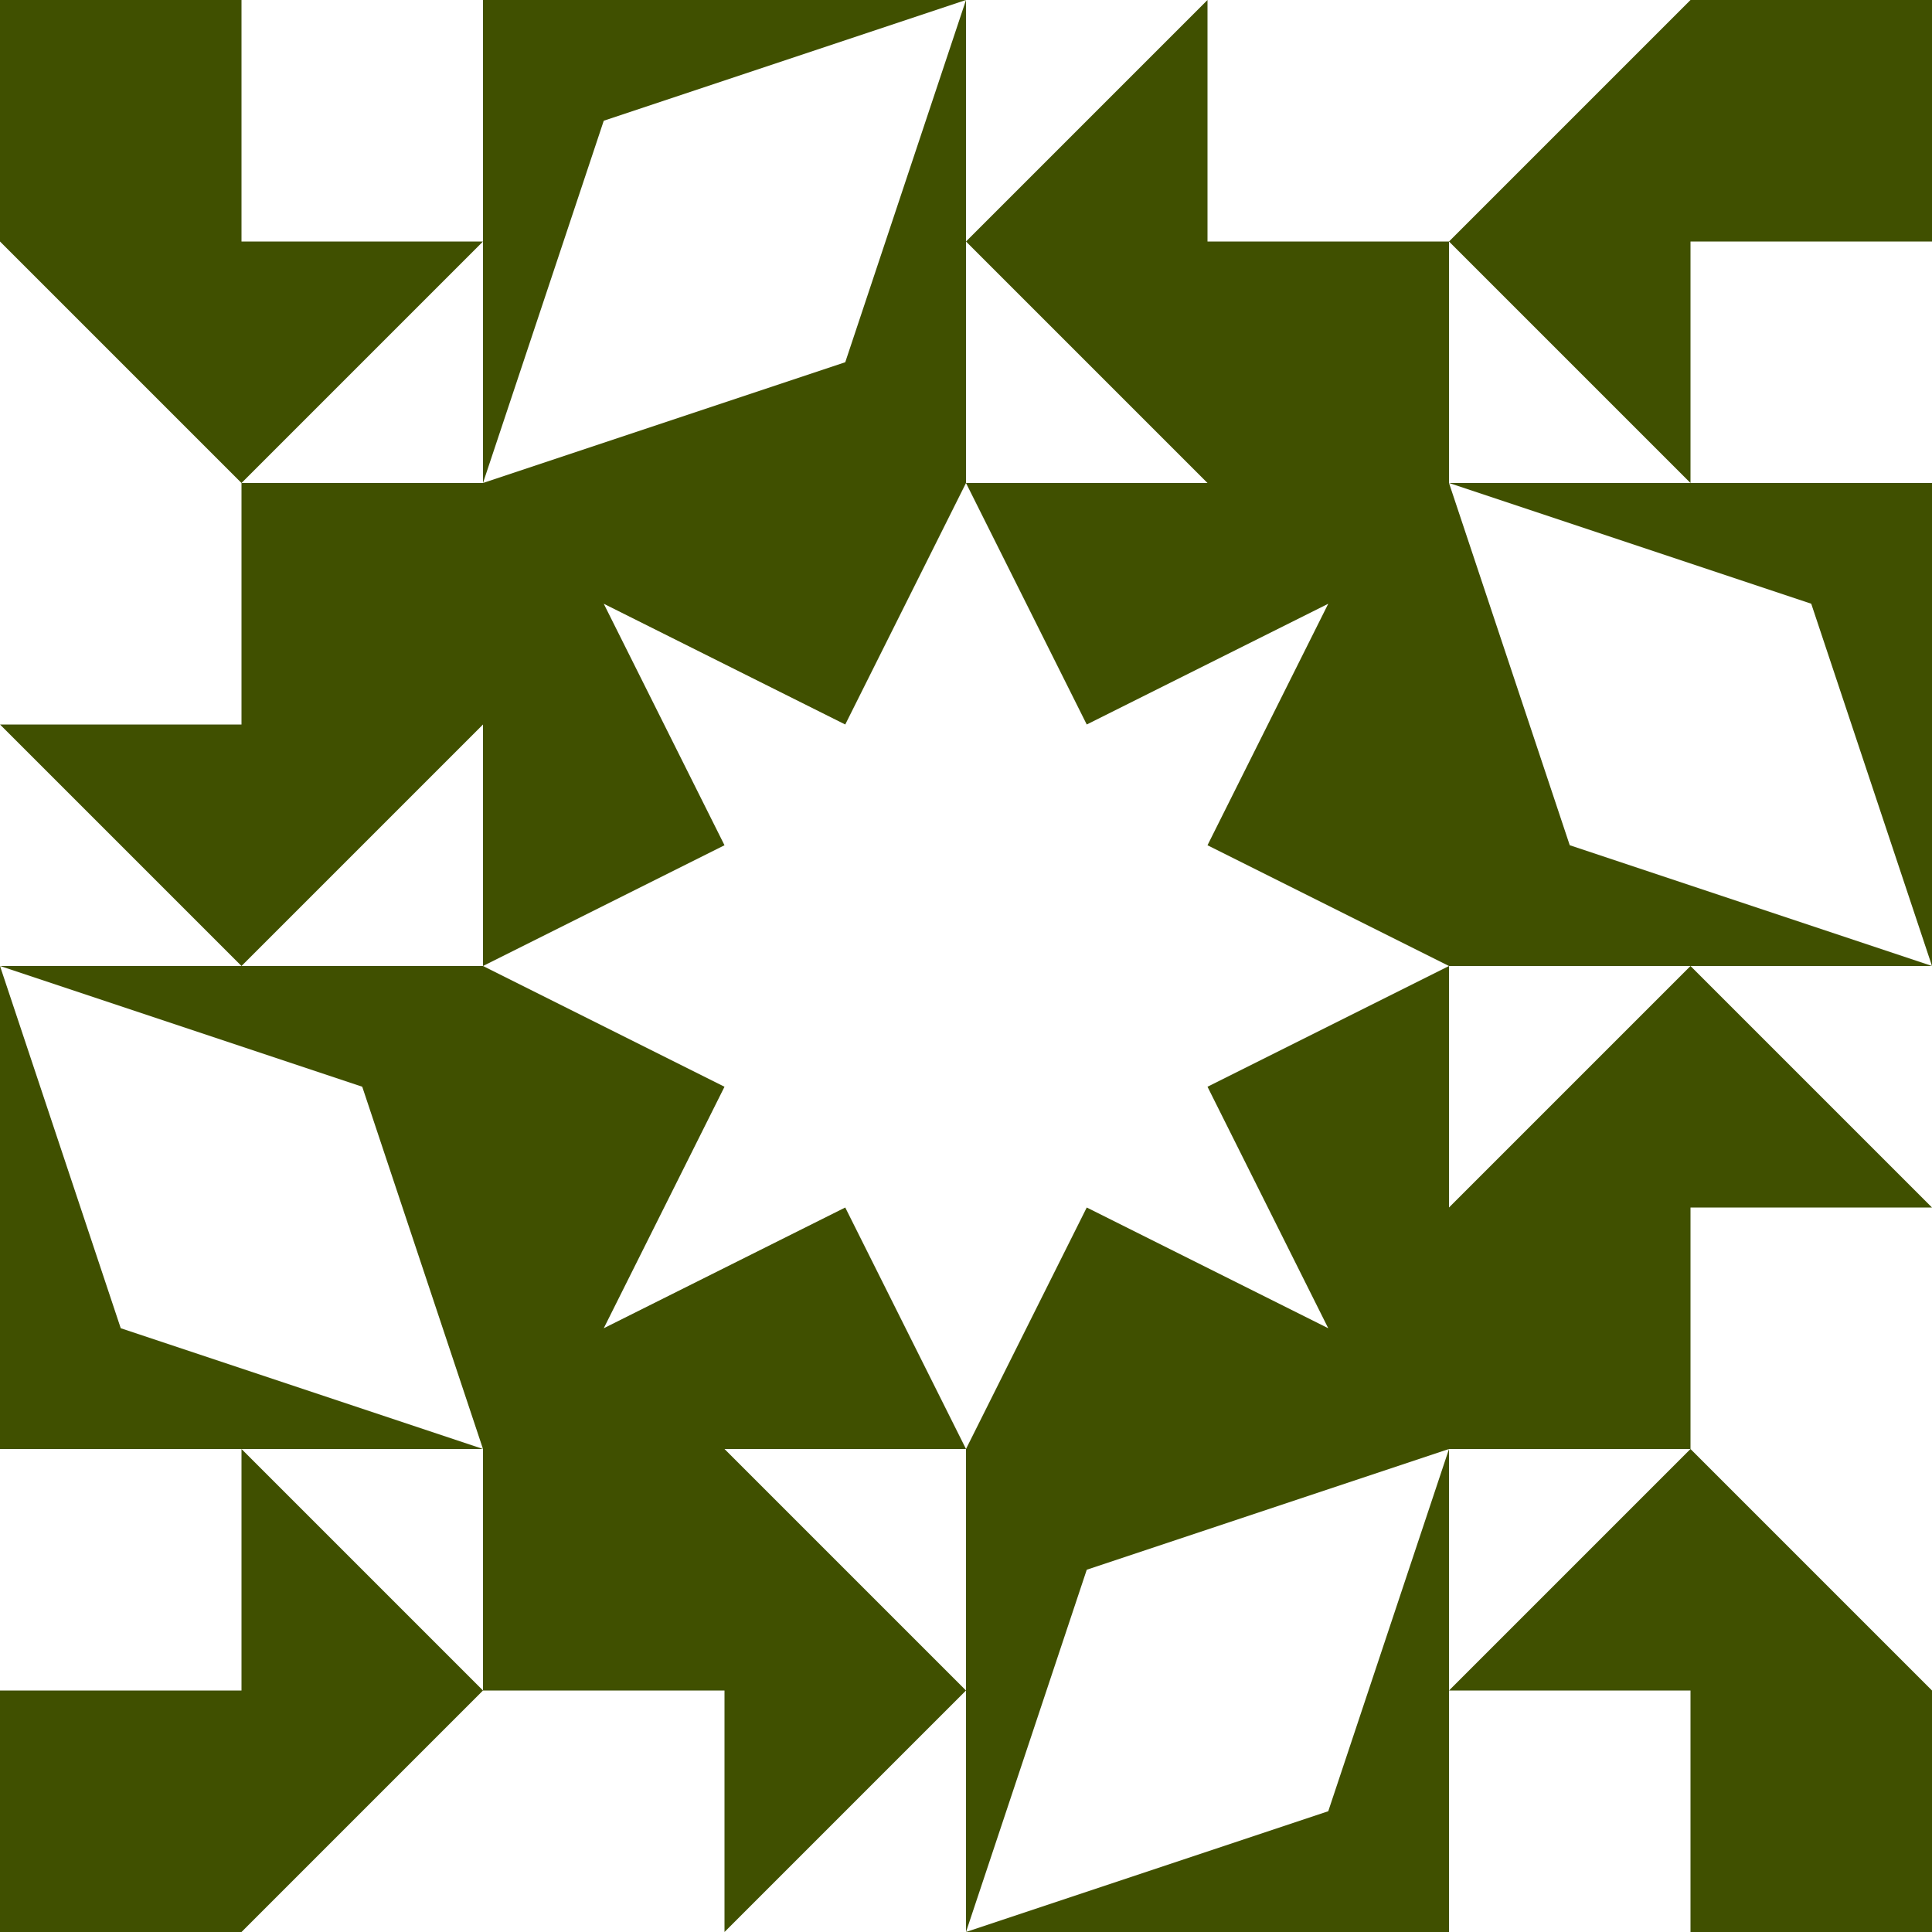 <?xml version="1.0" standalone="no"?>
<!DOCTYPE svg PUBLIC
   "-//W3C//DTD SVG 1.1/EN"
   "http://www.w3.org/Graphics/SVG/1.1/DTD/svg11.dtd">

<svg width="480" height="480" version="1.1"
     xmlns="http://www.w3.org/2000/svg">
  <title>a boring SVG shape</title>
  <desc>
    Lua generator commit: 2472d776
    Generated from hex: 45070393 ce6eccc6
    1 1 shape=4 turn=0 invert=1
    2 1 shape=4 turn=1 invert=1
    2 2 shape=4 turn=2 invert=1
    1 2 shape=4 turn=3 invert=1
    0 0 shape=8 turn=0 invert=0
    3 0 shape=8 turn=1 invert=0
    3 3 shape=8 turn=2 invert=0
    0 3 shape=8 turn=3 invert=0
    1 0 shape=13 turn=0 invert=1
    2 0 shape=9 turn=1 invert=0
    3 1 shape=13 turn=1 invert=1
    3 2 shape=9 turn=2 invert=0
    2 3 shape=13 turn=2 invert=1
    1 3 shape=9 turn=3 invert=0
    0 2 shape=13 turn=3 invert=1
    0 1 shape=9 turn=4 invert=0
  </desc>
  <path d="M 240 120 L 240 240 L 120 240 L 180 210 L 150 150 L 210 180 Z M 120 120 L 120 240 L 240 240 L 240 120 Z" fill="#405000" />
  <path d="M 360 240 L 240 240 L 240 120 L 270 180 L 330 150 L 300 210 Z M 360 120 L 240 120 L 240 240 L 360 240 Z" fill="#405000" />
  <path d="M 240 360 L 240 240 L 360 240 L 300 270 L 330 330 L 270 300 Z M 360 360 L 360 240 L 240 240 L 240 360 Z" fill="#405000" />
  <path d="M 120 240 L 240 240 L 240 360 L 210 300 L 150 330 L 180 270 Z M 120 360 L 240 360 L 240 240 L 120 240 Z" fill="#405000" />
  <path d="M 0 0 L 60 0 L 60 60 L 120 60 L 60 120 L 0 60 Z" fill="#405000" />
  <path d="M 480 0 L 480 60 L 420 60 L 420 120 L 360 60 L 420 0 Z" fill="#405000" />
  <path d="M 480 480 L 420 480 L 420 420 L 360 420 L 420 360 L 480 420 Z" fill="#405000" />
  <path d="M 0 480 L 0 420 L 60 420 L 60 360 L 120 420 L 60 480 Z" fill="#405000" />
  <path d="M 240 0 L 210 90 L 120 120 L 150 30 Z M 120 0 L 120 120 L 240 120 L 240 0 Z" fill="#405000" />
  <path d="M 360 60 L 360 120 L 300 120 L 240 60 L 300 0 L 300 60 Z" fill="#405000" />
  <path d="M 480 240 L 390 210 L 360 120 L 450 150 Z M 480 120 L 360 120 L 360 240 L 480 240 Z" fill="#405000" />
  <path d="M 420 360 L 360 360 L 360 300 L 420 240 L 480 300 L 420 300 Z" fill="#405000" />
  <path d="M 240 480 L 270 390 L 360 360 L 330 450 Z M 360 480 L 360 360 L 240 360 L 240 480 Z" fill="#405000" />
  <path d="M 120 420 L 120 360 L 180 360 L 240 420 L 180 480 L 180 420 Z" fill="#405000" />
  <path d="M 0 240 L 90 270 L 120 360 L 30 330 Z M 0 360 L 120 360 L 120 240 L 0 240 Z" fill="#405000" />
  <path d="M 60 120 L 120 120 L 120 180 L 60 240 L 0 180 L 60 180 Z" fill="#405000" />
</svg>
